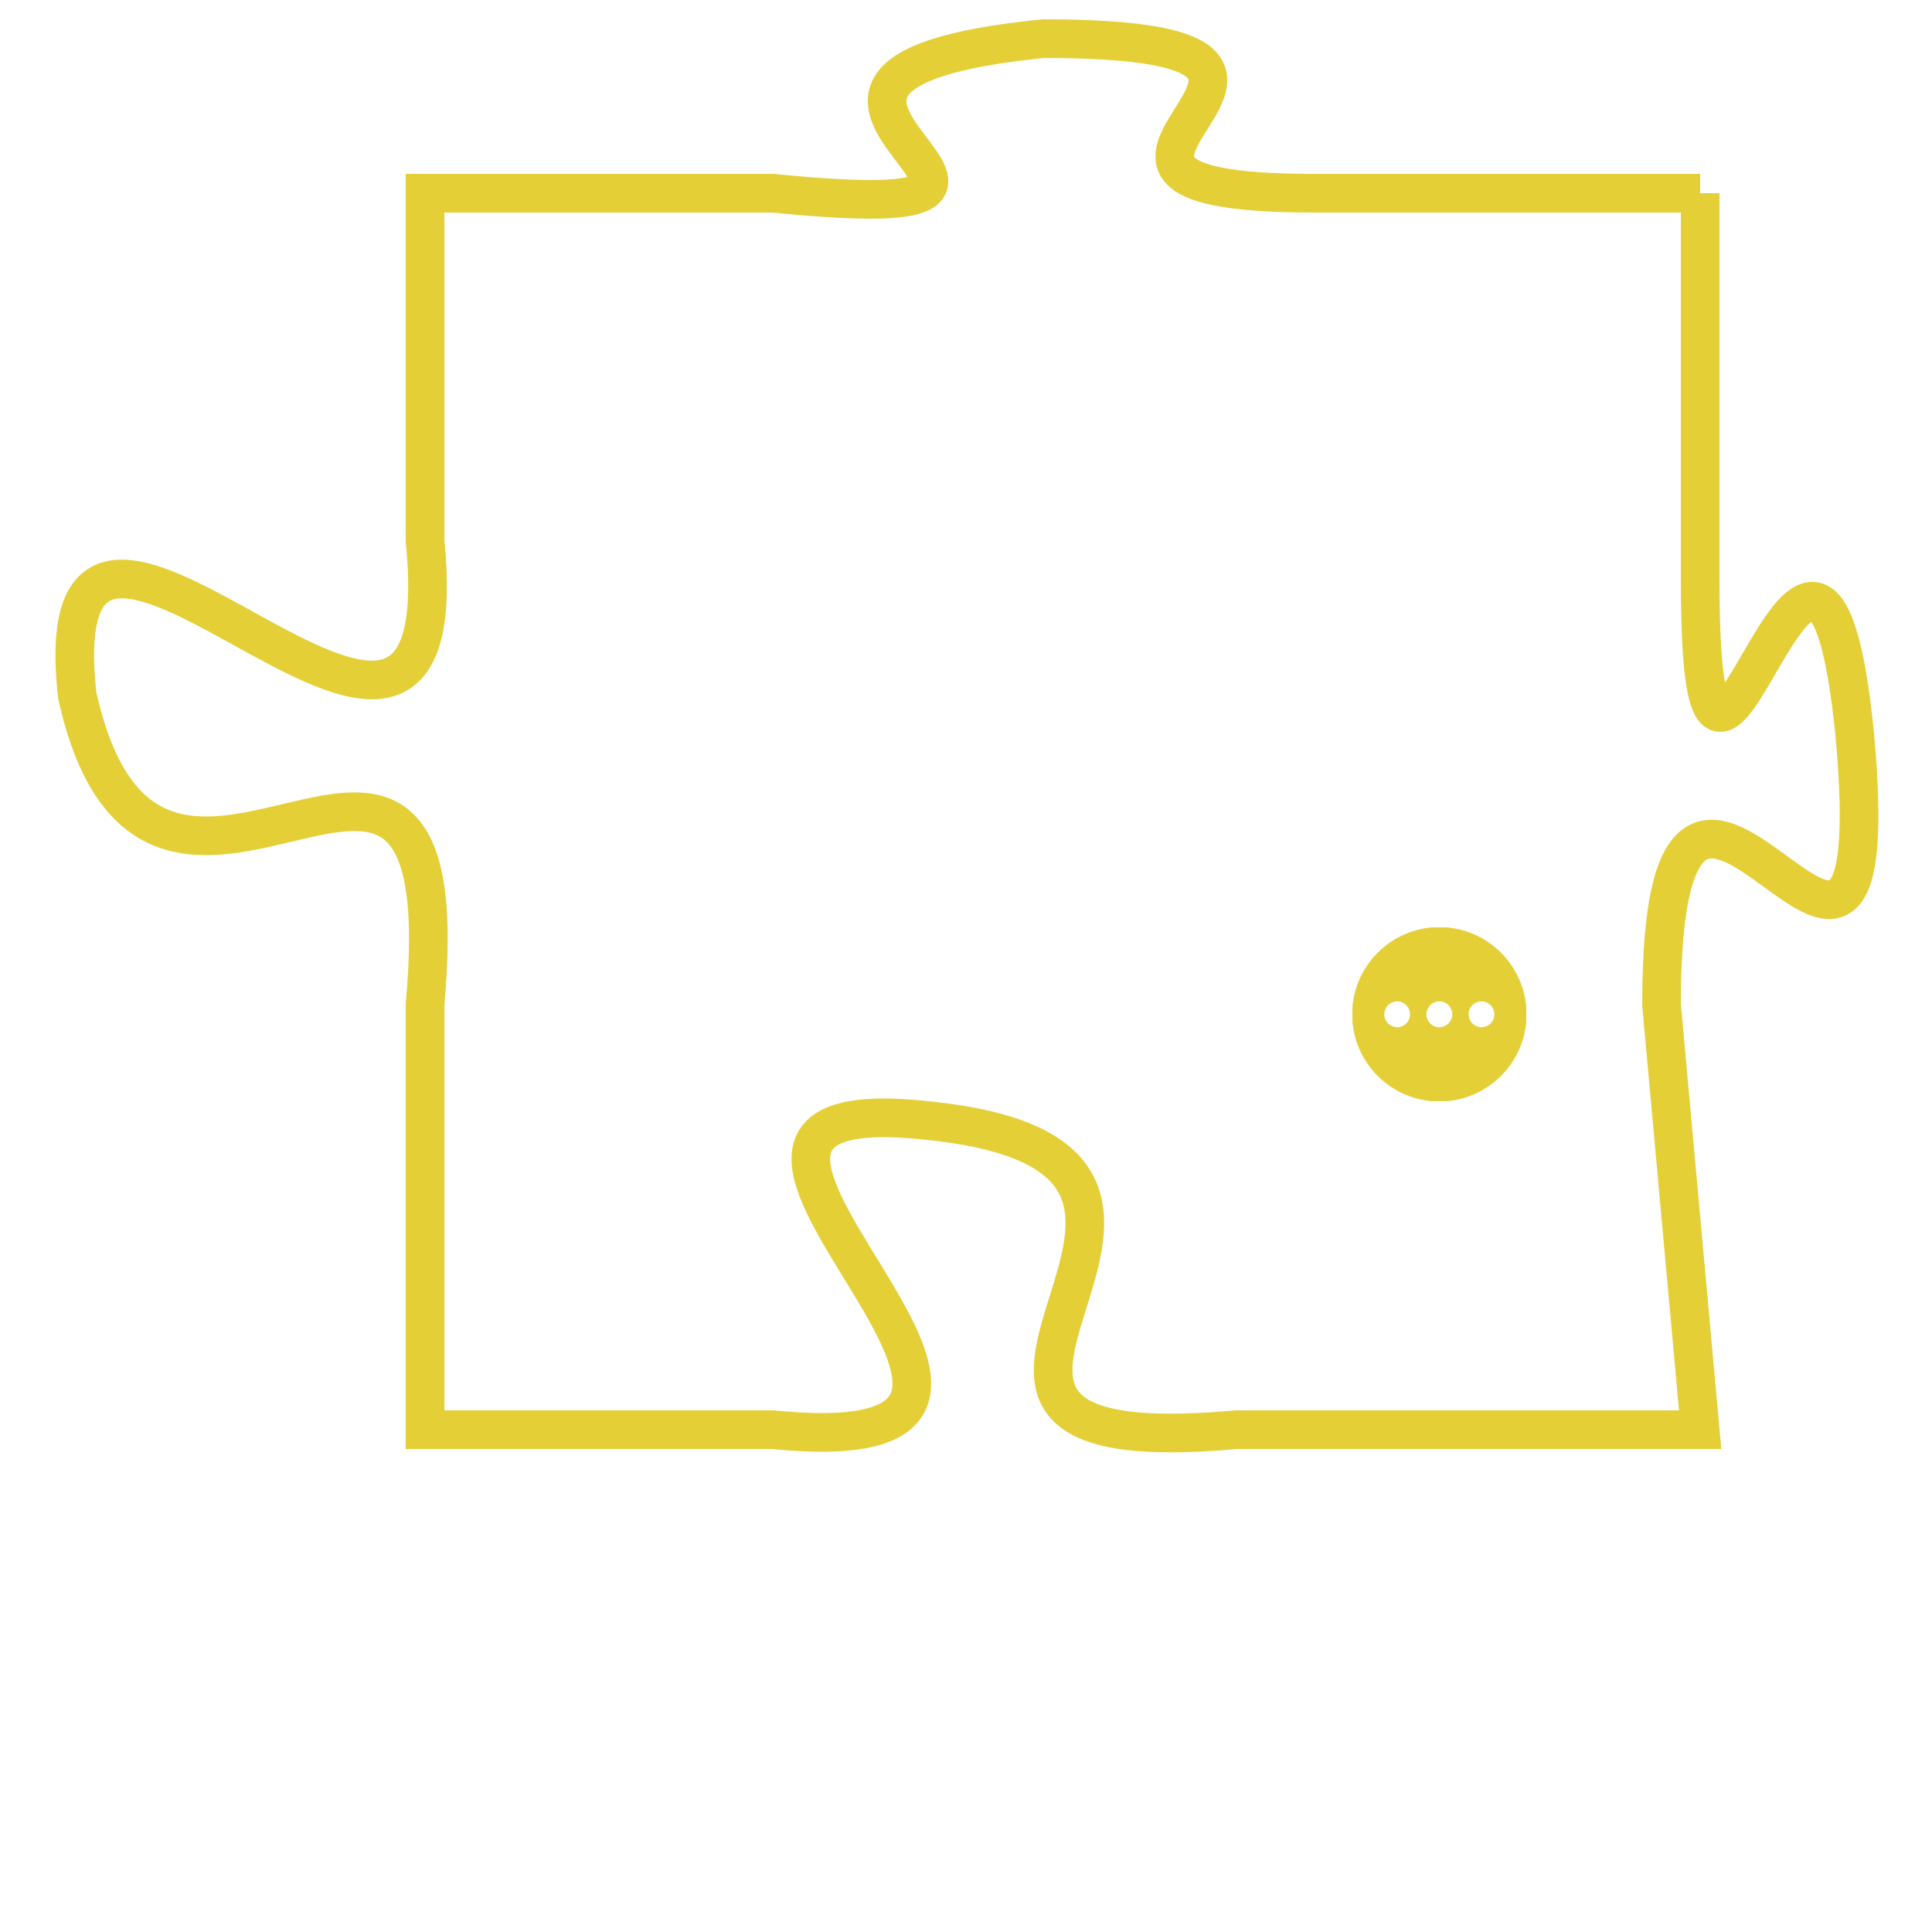 <svg version="1.1" xmlns="http://www.w3.org/2000/svg" xmlns:xlink="http://www.w3.org/1999/xlink" fill="transparent" x="0" y="0" width="350" height="350" preserveAspectRatio="xMinYMin slice"><style type="text/css">.links{fill:transparent;stroke: #E4CF37;}.links:hover{fill:#63D272; opacity:0.4;}</style><defs><g id="allt"><path id="t375" d="M3828,64 L3818,64 C3809,64 3821,60 3811,60 C3801,61 3814,65 3804,64 L3795,64 3795,64 L3795,73 C3796,83 3785,68 3786,77 C3788,86 3796,74 3795,85 L3795,96 3795,96 L3804,96 C3814,97 3799,87 3808,88 C3818,89 3805,97 3816,96 L3828,96 3828,96 L3827,85 C3827,74 3833,89 3832,78 C3831,68 3828,84 3828,74 L3828,64"/></g><clipPath id="c" clipRule="evenodd" fill="transparent"><use href="#t375"/></clipPath></defs><svg viewBox="3784 59 50 39" preserveAspectRatio="xMinYMin meet"><svg width="4380" height="2430"><g><image crossorigin="anonymous" x="0" y="0" href="https://nftpuzzle.license-token.com/assets/completepuzzle.svg" width="100%" height="100%" /><g class="links"><use href="#t375"/></g></g></svg><svg x="3819" y="83" height="9%" width="9%" viewBox="0 0 330 330"><g><a xlink:href="https://nftpuzzle.license-token.com/" class="links"><title>See the most innovative NFT based token software licensing project</title><path fill="#E4CF37" id="more" d="M165,0C74.019,0,0,74.019,0,165s74.019,165,165,165s165-74.019,165-165S255.981,0,165,0z M85,190 c-13.785,0-25-11.215-25-25s11.215-25,25-25s25,11.215,25,25S98.785,190,85,190z M165,190c-13.785,0-25-11.215-25-25 s11.215-25,25-25s25,11.215,25,25S178.785,190,165,190z M245,190c-13.785,0-25-11.215-25-25s11.215-25,25-25 c13.785,0,25,11.215,25,25S258.785,190,245,190z"></path></a></g></svg></svg></svg>